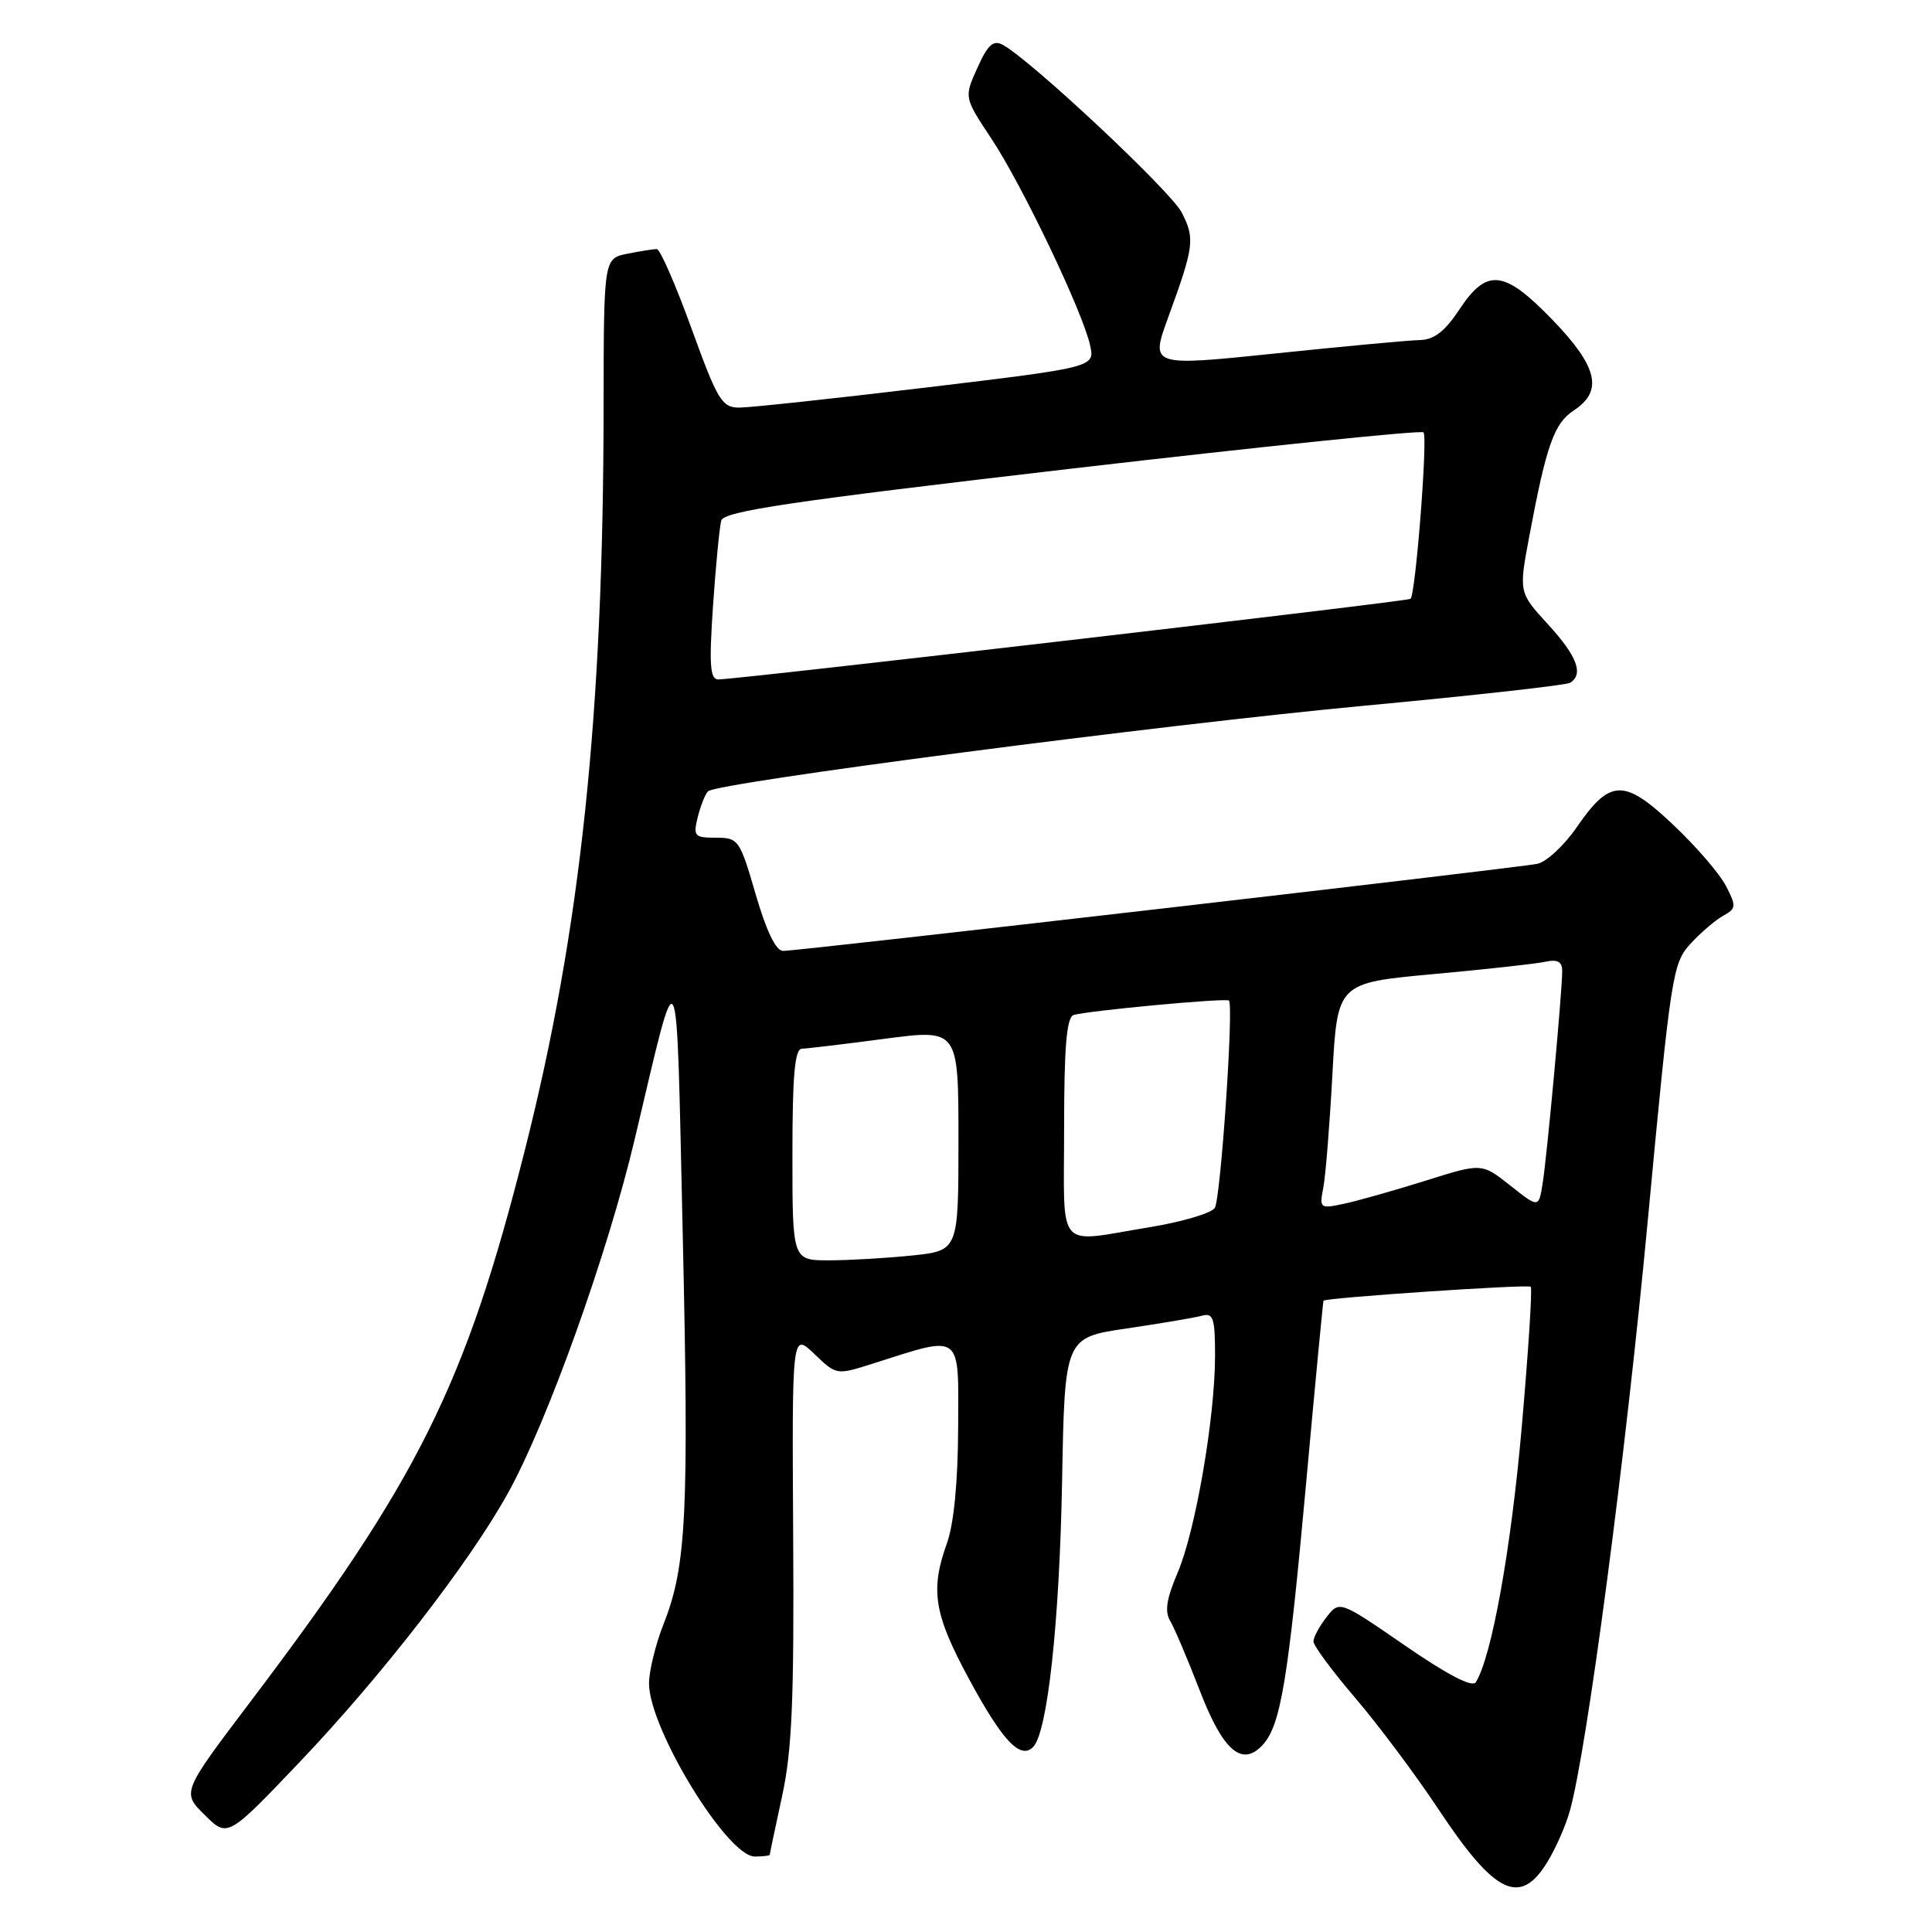 <?xml version="1.0" encoding="UTF-8" standalone="no"?>
<!DOCTYPE svg PUBLIC "-//W3C//DTD SVG 1.1//EN" "http://www.w3.org/Graphics/SVG/1.1/DTD/svg11.dtd" >
<svg xmlns="http://www.w3.org/2000/svg" xmlns:xlink="http://www.w3.org/1999/xlink" version="1.1" viewBox="0 0 256 256">
 <g >
 <path fill="currentColor"
d=" M 205.02 246.75 C 206.12 244.96 207.46 241.93 208.00 240.00 C 210.28 231.91 215.39 193.17 218.35 161.61 C 221.41 129.04 221.63 127.61 224.02 125.03 C 225.38 123.56 227.33 121.89 228.35 121.33 C 230.06 120.38 230.09 120.08 228.70 117.39 C 227.87 115.78 224.73 112.14 221.72 109.30 C 215.20 103.13 213.35 103.18 208.92 109.62 C 207.27 112.02 204.92 114.20 203.71 114.46 C 201.16 115.00 105.93 126.00 103.75 126.00 C 102.82 126.00 101.54 123.36 100.13 118.50 C 98.03 111.26 97.84 111.00 94.87 111.00 C 92.00 111.00 91.83 110.80 92.46 108.25 C 92.84 106.74 93.45 105.21 93.82 104.85 C 95.02 103.70 153.68 96.05 180.80 93.51 C 195.27 92.16 207.53 90.79 208.05 90.47 C 209.88 89.34 208.96 86.92 205.12 82.73 C 201.24 78.50 201.24 78.50 202.65 71.00 C 204.91 58.95 205.93 56.10 208.54 54.38 C 212.46 51.82 211.70 48.59 205.76 42.43 C 199.30 35.74 197.04 35.48 193.38 41.00 C 191.45 43.92 190.03 45.02 188.12 45.06 C 186.68 45.09 178.06 45.89 168.96 46.84 C 152.42 48.55 152.42 48.55 154.80 42.03 C 158.23 32.64 158.36 31.60 156.58 28.15 C 155.10 25.30 136.64 8.00 132.89 5.95 C 131.61 5.26 130.90 5.90 129.51 8.99 C 127.74 12.90 127.74 12.90 131.35 18.35 C 135.43 24.49 143.47 41.32 144.44 45.74 C 145.08 48.66 145.08 48.66 122.79 51.34 C 110.53 52.81 99.36 54.01 97.96 54.01 C 95.65 54.00 95.09 53.07 91.62 43.50 C 89.52 37.72 87.46 33.00 87.03 33.00 C 86.60 33.00 84.84 33.28 83.13 33.62 C 80.00 34.25 80.00 34.25 79.98 53.88 C 79.95 94.74 76.94 123.21 69.53 152.46 C 61.66 183.56 55.44 196.08 33.17 225.50 C 24.09 237.50 24.09 237.50 27.13 240.50 C 30.16 243.50 30.16 243.50 39.69 233.50 C 50.60 222.04 62.21 207.05 67.31 197.84 C 72.53 188.41 80.51 166.13 84.11 150.92 C 90.08 125.74 89.58 124.76 90.46 163.29 C 91.30 200.53 90.97 207.47 87.94 215.16 C 86.87 217.86 86.00 221.42 86.00 223.07 C 86.00 229.04 96.36 246.00 100.01 246.00 C 101.10 246.00 102.00 245.89 102.00 245.75 C 102.00 245.61 102.74 242.12 103.63 238.00 C 104.95 231.97 105.23 225.21 105.10 203.53 C 104.94 176.57 104.94 176.57 107.89 179.39 C 110.83 182.22 110.83 182.22 115.67 180.68 C 127.60 176.88 127.01 176.43 126.96 189.17 C 126.93 196.41 126.39 201.94 125.47 204.50 C 123.24 210.70 123.75 213.87 128.38 222.44 C 132.83 230.68 135.21 233.21 136.90 231.48 C 138.80 229.52 140.38 215.08 140.73 196.37 C 141.08 177.23 141.08 177.23 149.29 176.03 C 153.81 175.36 158.29 174.61 159.25 174.34 C 160.77 173.93 161.00 174.63 161.00 179.68 C 160.99 187.88 158.40 202.91 156.03 208.42 C 154.56 211.85 154.31 213.54 155.06 214.79 C 155.62 215.73 157.37 219.85 158.95 223.94 C 162.05 232.03 164.59 234.21 167.35 231.17 C 169.71 228.56 170.70 222.53 173.07 196.50 C 174.27 183.30 175.31 172.43 175.37 172.35 C 175.70 171.95 202.48 170.15 202.83 170.50 C 203.06 170.72 202.51 179.14 201.63 189.20 C 200.21 205.34 197.66 219.51 195.56 222.90 C 195.10 223.64 191.86 221.96 186.18 218.05 C 177.50 212.07 177.50 212.07 175.77 214.28 C 174.82 215.50 174.04 216.95 174.04 217.50 C 174.03 218.05 176.53 221.43 179.59 225.00 C 182.64 228.57 187.59 235.19 190.58 239.70 C 198.06 251.00 201.41 252.64 205.02 246.75 Z  M 105.00 153.00 C 105.00 142.49 105.31 138.99 106.25 138.96 C 106.94 138.94 111.89 138.35 117.25 137.64 C 127.00 136.36 127.00 136.36 127.00 151.04 C 127.00 165.72 127.00 165.72 120.85 166.36 C 117.47 166.71 112.52 167.00 109.85 167.00 C 105.00 167.00 105.00 167.00 105.00 153.00 Z  M 141.00 149.47 C 141.00 138.74 141.33 134.82 142.25 134.50 C 143.87 133.95 162.39 132.21 162.84 132.58 C 163.50 133.11 161.75 158.79 160.97 160.05 C 160.54 160.75 156.65 161.90 152.34 162.61 C 139.76 164.67 141.00 166.11 141.00 149.47 Z  M 175.35 157.35 C 175.65 155.78 176.19 149.04 176.55 142.37 C 177.21 130.25 177.21 130.25 189.85 129.08 C 196.81 128.45 203.51 127.71 204.75 127.44 C 206.40 127.09 207.00 127.42 207.00 128.68 C 207.00 131.33 205.00 153.10 204.41 156.79 C 203.89 160.08 203.89 160.08 200.12 157.09 C 196.34 154.10 196.34 154.10 188.92 156.44 C 184.84 157.72 179.99 159.09 178.15 159.49 C 174.88 160.19 174.81 160.13 175.35 157.35 Z  M 94.48 80.25 C 94.85 74.89 95.34 69.81 95.57 68.98 C 95.91 67.74 104.76 66.43 142.03 62.09 C 167.35 59.15 188.32 56.98 188.62 57.29 C 189.21 57.87 187.57 78.82 186.90 79.35 C 186.46 79.70 97.33 90.07 95.16 90.03 C 94.08 90.01 93.95 88.07 94.48 80.25 Z "/>
</g>
</svg>